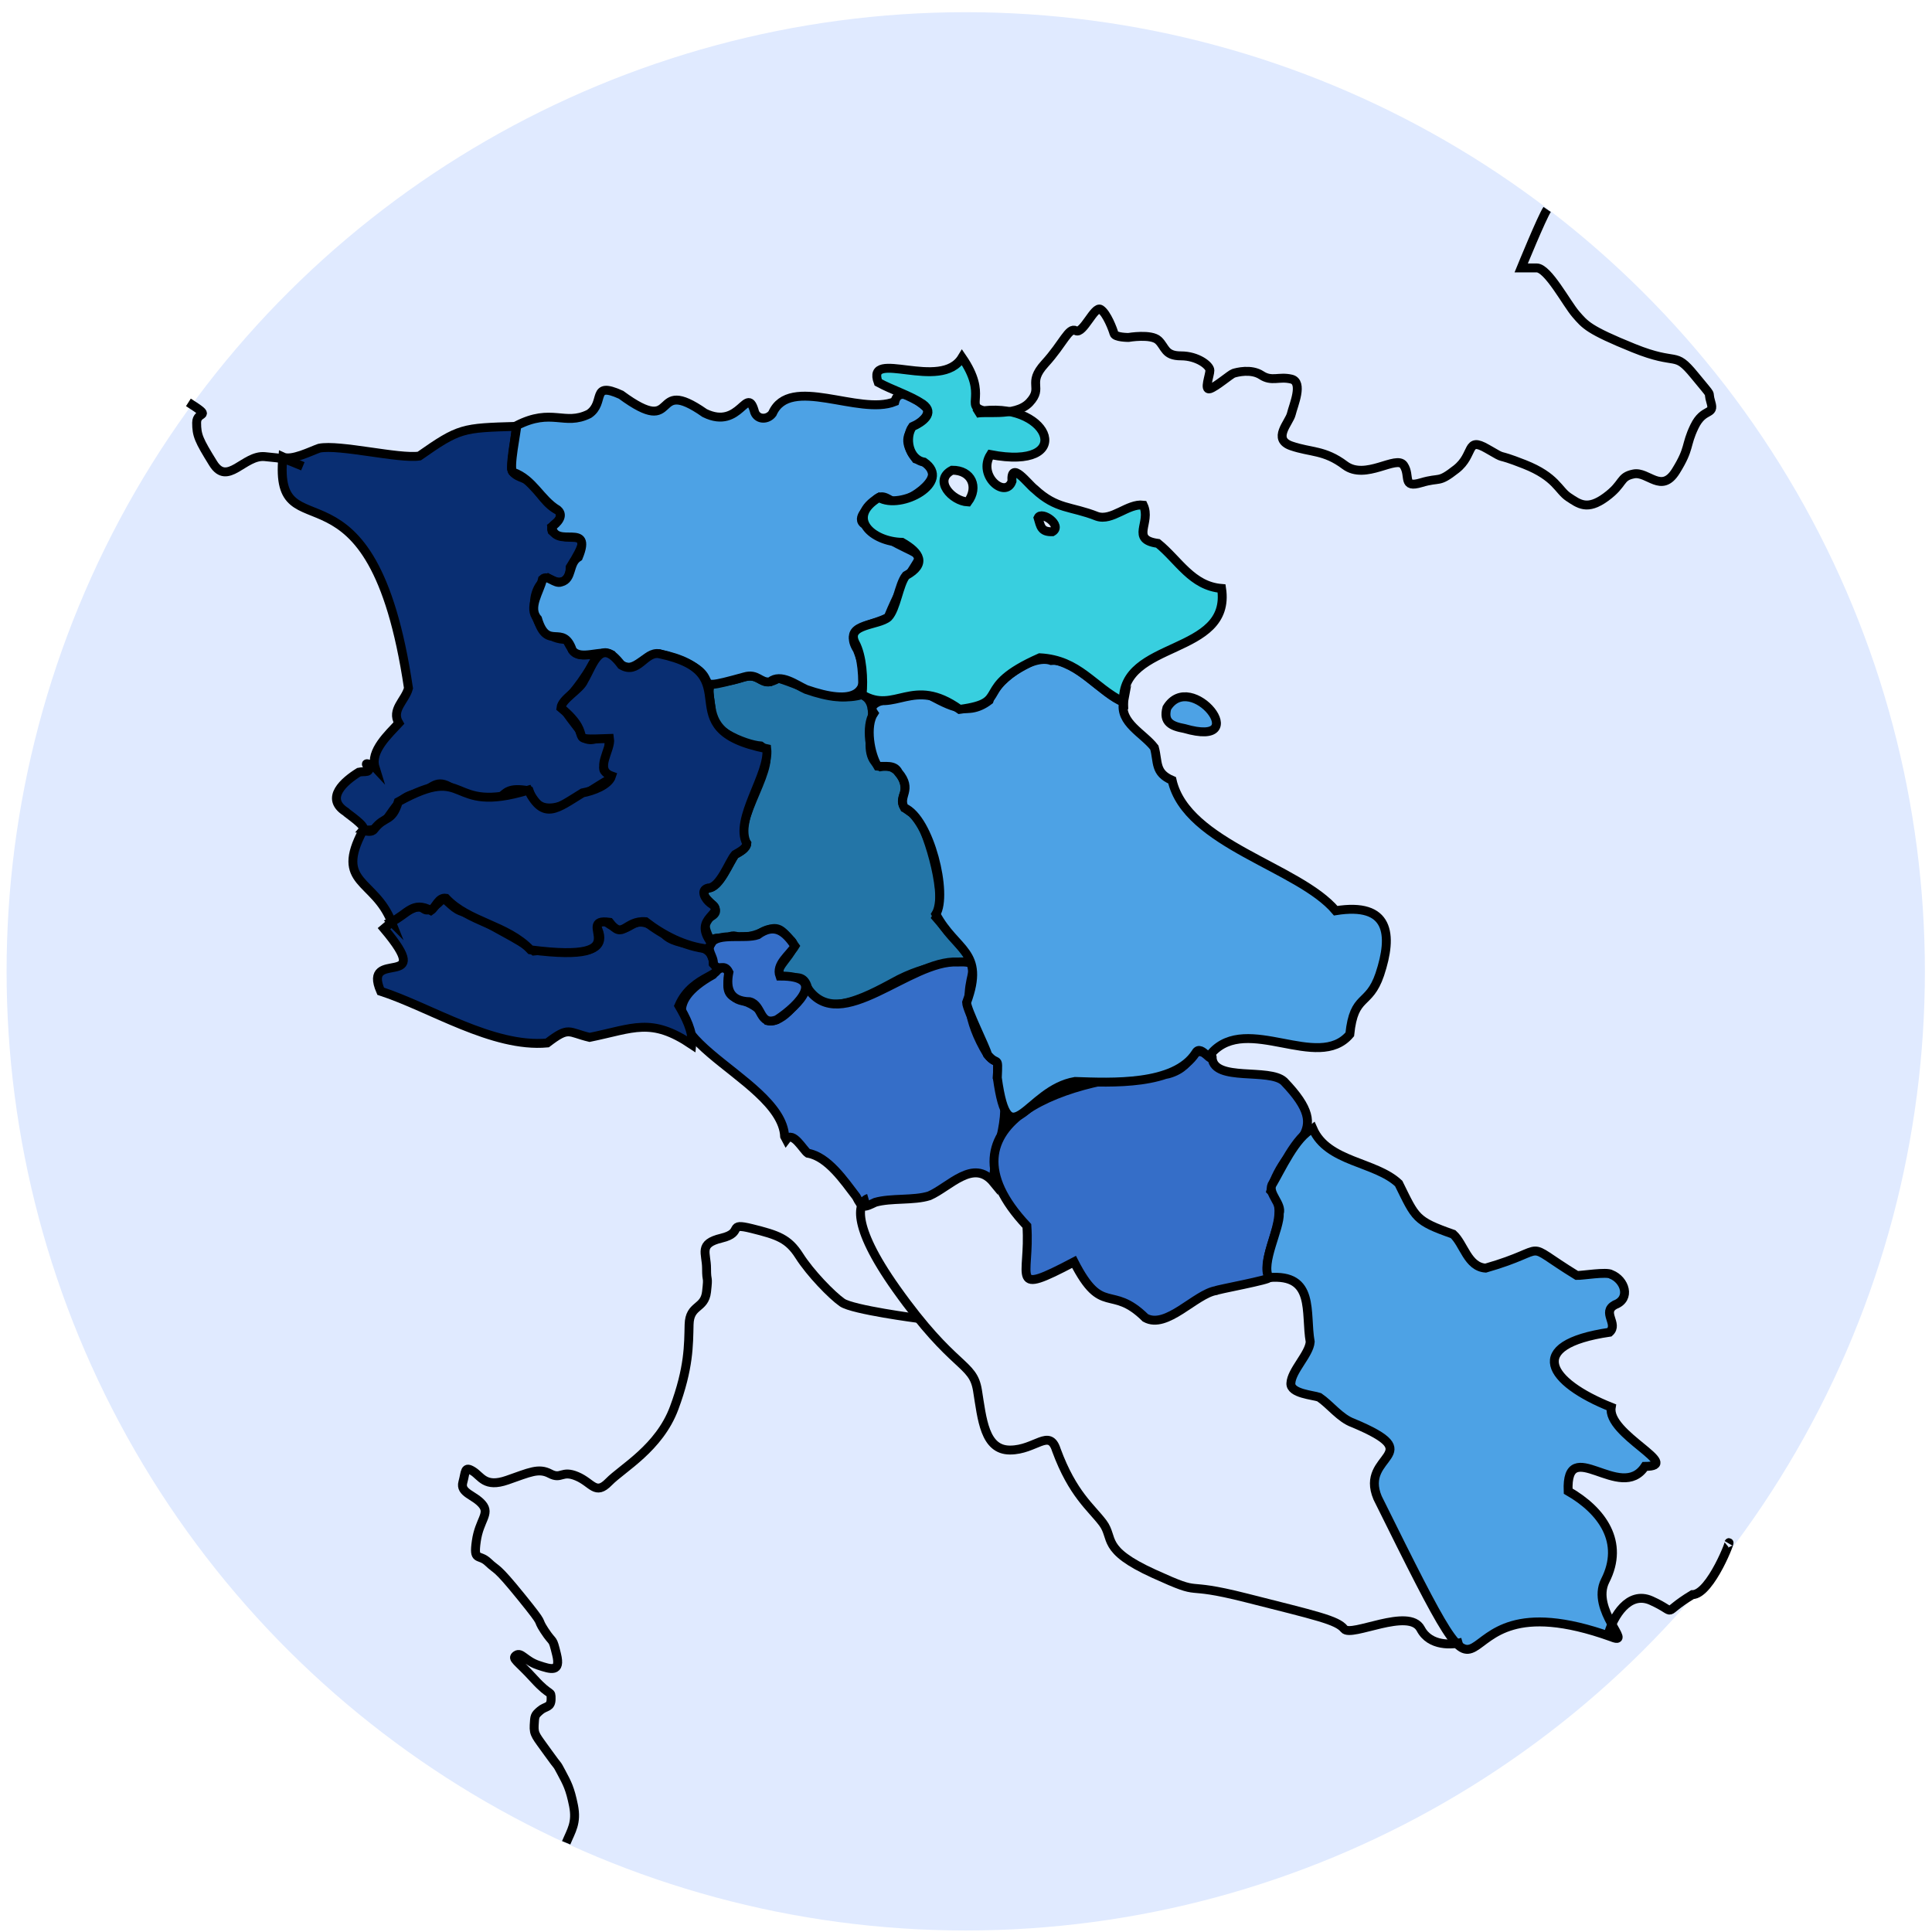 <svg width="141" height="141" viewBox="0 0 141 141" fill="none" xmlns="http://www.w3.org/2000/svg">
<circle cx="70.481" cy="70.89" r="70" transform="rotate(90 70.481 70.89)" fill="#E0EAFF"/>
<path d="M62.915 50.694C64.767 51.558 62.397 54.842 64.255 55.951C65.379 55.634 66.218 56.914 66.023 57.853C65.56 58.883 66.132 59.053 66.935 59.551C67.811 60.944 69.165 65.554 68.327 66.966C72.857 72.267 70.76 68.925 65.639 71.462C63.812 72.424 60.151 74.673 58.951 72.129C58.77 71.43 58.401 71.23 57.67 71.418C55.179 71.216 59.003 69.217 57.552 68.533C56.436 66.813 55.831 68.542 53.864 68.384C53.359 68.162 53.255 68.448 52.821 68.514C52.426 68.473 52.05 68.329 51.918 68.818C51.732 68.344 51.242 67.546 51.544 67.045C53.53 66.321 50.434 65.548 51.682 64.81C52.507 64.802 53.264 62.863 53.647 62.367C53.957 62.185 54.464 61.942 54.5 61.558C53.236 60.032 57.125 55.52 55.524 54.443C54.354 54.355 51.374 53.129 51.904 51.746C51.508 49.146 51.784 50.256 54.328 49.4C55.626 49.096 55.516 50.262 56.814 49.497C58.646 50.055 60.814 51.315 62.915 50.693V50.694Z" fill="#2375A7" stroke="black" stroke-width="0.651" stroke-miterlimit="10"/>
<path d="M72.515 86.3C71.052 84.508 69.297 86.63 67.824 87.27C66.687 87.633 65.037 87.413 63.881 87.745C63.001 88.161 62.942 88.202 62.49 87.332C61.591 86.158 60.417 84.415 58.954 84.162C58.615 83.928 57.874 82.512 57.383 83.161L57.265 82.937C57.045 78.426 44.766 75.214 52.021 71.143C52.684 70.207 53.476 70.698 53.12 71.778C53.015 73.444 54.859 72.412 56.021 74.489C57.247 74.702 58.322 72.849 58.95 72.128C61.334 75.619 66.418 70.017 69.892 70.21C72.763 70.082 68.865 71.683 72.07 76.963C72.819 77.889 72.859 76.893 72.784 78.657C74.143 81.301 72.51 83.603 72.515 86.3L72.515 86.3Z" fill="#356EC8" stroke="black" stroke-width="0.651" stroke-miterlimit="10"/>
<path d="M27.782 72.34C26.373 69.112 31.924 72.408 28.024 67.77C32.026 64.368 30.013 67.888 32.374 65.543C33.365 66.413 33.263 66.458 34.729 66.802C36.064 67.778 37.685 68.385 38.963 69.401C40.325 69.217 44.869 70.269 43.534 67.596C43.486 67.273 43.845 67.129 44.139 67.207C46.326 68.92 45.705 66.002 48.399 68.086C49.404 69.324 52.024 68.465 52.067 70.334C53.232 71.24 50.555 71.037 49.547 73.396C50.02 74.204 50.596 75.284 50.489 76.236C47.503 74.231 46.259 75.049 43.031 75.709C41.435 75.331 41.557 74.878 39.935 76.118C35.966 76.481 31.416 73.522 27.782 72.34H27.782Z" fill="#092E72" stroke="black" stroke-width="0.651" stroke-miterlimit="10"/>
<path d="M88.465 77.238C88.639 78.966 92.632 77.926 93.707 78.923C97.59 82.959 93.825 83.005 92.748 86.906C94.436 88.595 91.903 91.43 92.61 93.237C92.843 93.376 88.711 94.134 88.746 94.188C87.249 94.434 85.128 97.035 83.593 96.178C81.07 93.69 80.45 96.137 78.385 92.094C73.572 94.628 75.208 93.256 74.944 89.471C67.752 81.824 78.356 78.426 85.263 78.373C87.432 77.773 86.752 75.861 88.465 77.237L88.465 77.238Z" fill="#356EC8" stroke="black" stroke-width="0.651" stroke-miterlimit="10"/>
<path d="M20.642 33.348C21.279 33.648 22.703 32.913 23.299 32.709C24.76 32.413 29.122 33.503 30.598 33.283C33.534 31.231 33.733 31.233 37.688 31.117C37.691 31.27 37.257 34.193 37.344 34.289C37.556 34.832 38.413 34.892 38.831 35.209C39.366 35.942 39.896 36.875 40.791 37.281C41.26 38.186 40.052 38.149 40.285 38.758C41.507 39.923 43.74 38.035 41.613 41.399C41.61 42.483 40.917 42.774 39.979 42.187C38.3 43.098 38.8 46.688 41.333 46.665C42.067 48.054 42.1 47.783 43.663 47.739C41.189 52.376 40.237 50.549 42.284 53.266C42.958 55.392 45.393 51.674 44.061 56.067C43.985 56.525 45.16 56.603 44.47 56.88C42.789 57.772 39.543 60.571 38.615 57.718C35.544 57.135 37.993 59.591 32.957 57.51C31.827 56.789 31.591 57.53 30.587 57.914C28.368 58.014 28.548 60.958 26.51 60.537C26.721 60.275 25.356 59.385 25.226 59.24C23.689 58.248 25.124 57.015 26.192 56.355C26.597 56.258 27.159 56.46 26.805 55.873C26.511 55.558 27.253 55.876 27.372 56.004C27.003 54.811 28.367 53.581 29.107 52.776C28.529 51.798 29.58 51.118 29.811 50.225C27.14 32.246 19.941 40.778 20.642 33.348Z" fill="#092E72" stroke="black" stroke-width="0.651" stroke-miterlimit="10"/>
<path d="M37.709 31.059C40.283 29.738 41.184 31.104 42.983 30.213C44.217 29.384 43.072 27.791 45.323 28.811C49.753 32.071 47.364 27.302 51.432 30.148C54.064 31.435 54.504 27.948 55.079 30.095C55.314 30.659 56.029 30.637 56.371 30.178C57.631 27.311 62.695 30.366 65.306 29.31C65.606 28.148 66.991 29.17 67.665 29.81C68.019 31.068 65.016 31.083 66.838 33.495C69.707 34.291 66.886 36.372 65.439 36.721C64.954 36.586 64.444 35.946 63.946 36.443C63.667 36.815 62.457 37.681 63.002 38.197C68.737 42.049 67.483 38.561 64.822 45.046C63.741 45.678 61.471 45.677 62.572 47.425C63.955 50.899 62.187 51.481 58.839 50.32C58.107 49.996 56.987 49.115 56.195 49.76C55.497 49.872 55.277 49.116 54.329 49.401C49.305 50.791 53.998 49.234 48.108 47.713C46.614 47.814 46.134 49.83 44.641 47.779C43.886 47.373 42.342 48.259 41.766 47.45C41.083 45.469 39.948 47.559 39.233 45.165C38.501 44.344 39.403 43.163 39.593 42.268C39.961 41.906 40.493 42.659 40.952 42.477C41.812 42.257 41.461 41.119 42.214 40.654C43.282 38.044 40.529 40.106 40.268 38.452C40.651 38.178 41.194 37.643 40.701 37.215C39.417 36.442 38.932 34.99 37.436 34.46C37.107 34.207 37.73 31.38 37.708 31.06L37.709 31.059Z" fill="#4DA2E5" stroke="black" stroke-width="0.651" stroke-miterlimit="10"/>
<path d="M81.992 51.237C81.704 52.765 83.447 53.514 84.247 54.56C84.536 55.616 84.255 56.4 85.541 56.948C86.597 61.614 94.779 63.259 97.482 66.465C101.413 65.831 101.677 68.179 100.697 71.116C99.894 73.483 98.817 72.48 98.509 75.489C96.18 78.239 91.019 73.956 88.424 76.854C88.574 77.96 87.662 76.109 87.268 76.838C85.733 79.245 81.091 79.014 78.458 78.927C74.936 79.513 73.614 84.637 72.785 78.658C72.859 76.895 72.825 77.894 72.071 76.964C71.954 76.46 70.555 73.689 70.544 73.163C71.933 69.392 69.746 69.431 68.303 66.714C69.191 65.283 67.863 59.746 65.998 58.953C65.51 58.065 66.659 57.672 65.56 56.366C65.273 55.767 64.592 55.985 64.052 55.919C63.501 55.026 63.14 52.99 63.772 52.044C62.888 50.801 66.952 50.858 67.451 50.536C68.972 51.283 70.492 52.422 72.184 51.124C72.576 49.761 75.253 47.697 76.714 48.204C78.429 48.026 80.508 50.707 81.991 51.238L81.992 51.237ZM86.438 53.168C85.484 52.992 84.884 52.706 85.159 51.667C86.927 48.761 91.565 54.655 86.438 53.168Z" fill="#4DA2E5" stroke="black" stroke-width="0.651" stroke-miterlimit="10"/>
<path d="M95.813 82.379C96.881 84.833 100.363 84.76 102.079 86.374C103.329 88.901 103.281 89.097 106.05 90.072C106.847 90.793 107.097 92.455 108.423 92.549C113.416 91.119 110.826 90.474 115.078 93.085C115.428 93.102 117.282 92.789 117.594 93.011C118.579 93.399 119.048 94.785 117.856 95.225C116.867 95.774 118.144 96.616 117.466 97.228C111.219 98.149 113.01 100.88 117.59 102.703C117.255 104.685 122.909 107.013 120.049 107.02C118.277 109.72 114.27 104.619 114.446 108.825C116.932 110.25 118.577 112.559 117.15 115.356C116.063 117.495 119.266 120.14 117.613 119.469C103.391 114.349 110.764 129.973 100.541 109.319C99.177 106.098 104.413 106.222 98.753 103.852C97.795 103.506 97.083 102.519 96.276 101.972C95.816 101.81 94.171 101.709 94.21 100.957C94.246 100.038 95.554 98.834 95.62 97.931C95.242 95.797 96.008 92.943 92.609 93.239C91.999 92.208 93.426 89.627 93.364 88.551C93.582 87.886 92.554 87.115 92.821 86.485C93.451 85.445 94.575 82.909 95.812 82.38L95.813 82.379Z" fill="#4DA2E5" stroke="black" stroke-width="0.651" stroke-miterlimit="10"/>
<path d="M51.919 68.819C52.389 68.057 54.392 68.548 55.297 68.227C56.546 67.317 57.303 67.991 58.017 69.042C57.622 69.704 56.602 70.367 56.918 71.234C60.314 71.216 58.383 73.322 56.701 74.419C55.395 74.921 55.658 73.349 54.722 73.109C53.255 73.082 52.95 72.154 53.195 70.957C52.828 70.237 52.471 70.977 52.066 70.335C52.103 69.786 51.49 69.302 51.918 68.819H51.919Z" fill="#356EC8" stroke="black" stroke-width="0.651" stroke-miterlimit="10"/>
<path d="M70.213 26.089C72.164 28.926 70.351 29.583 71.787 29.975C76.731 29.422 78.479 34.369 72.289 33.177C71.312 34.709 73.376 36.434 73.854 35.129C73.746 33.547 75.023 35.331 75.507 35.691C77.127 37.199 78.134 36.919 80.057 37.681C81.154 38.06 82.311 36.725 83.438 36.865C84.051 38.154 82.449 39.377 84.507 39.657C86.018 40.881 86.982 42.771 89.153 42.947C89.897 47.911 81.789 46.68 81.993 51.237C79.775 50.139 78.766 48.161 75.889 48.005C70.838 50.235 73.92 51.254 70.038 51.772C66.572 49.287 65.346 52.165 62.916 50.695C63.032 49.619 62.935 47.865 62.405 46.911C61.712 45.515 64.128 45.658 64.822 45.046C65.407 44.456 65.602 42.632 66.118 42.005C67.647 41.162 67.155 40.333 65.832 39.581C63.667 39.54 61.692 37.79 64.143 36.307C65.768 37.261 69.528 35.165 67.438 33.725C66.298 33.526 66.029 31.912 66.59 31.135C67.302 30.823 68.276 30.152 67.34 29.486C66.374 28.842 65.114 28.469 64.092 27.909C63.157 25.382 68.684 28.625 70.213 26.089V26.089ZM69.485 34.316C68.078 35.043 69.482 36.577 70.636 36.633C71.447 35.546 70.903 34.304 69.485 34.316ZM76.799 38.807C77.589 38.354 76.008 37.248 75.76 37.79C75.947 38.409 75.971 38.829 76.799 38.807Z" fill="#38CFDF" stroke="black" stroke-width="0.651" stroke-miterlimit="10"/>
<path d="M28.572 67.275C27.333 64.136 24.395 64.538 26.482 60.623C26.753 60.646 27.123 60.775 27.3 60.525C28.083 59.49 28.61 60.047 29.065 58.516C34.392 55.577 32.475 59.511 38.549 57.669C39.694 59.908 40.627 59.021 42.513 57.867C43.272 57.725 44.426 57.304 44.635 56.633C43.343 56.173 44.621 54.735 44.487 53.895C40.976 54.023 43.672 53.927 40.937 51.659C41.001 51.008 42.348 50.315 42.606 49.681C43.314 48.486 43.797 46.443 45.35 48.541C46.573 49.27 47.053 47.523 48.108 47.712C54.983 49.152 48.521 53.169 55.959 54.643C56.185 56.484 53.555 59.803 54.5 61.557C54.47 61.942 53.952 62.183 53.647 62.366C53.208 62.853 52.554 64.805 51.682 64.809C51.044 64.961 51.516 65.667 51.835 65.905C53.138 66.721 50.44 66.89 51.919 68.816L51.677 69.265C49.961 69.083 48.372 68.238 47.113 67.266C45.596 67.154 45.491 68.632 44.478 67.308C41.721 66.93 46.979 70.383 38.721 69.321C36.981 67.49 34.19 67.316 32.544 65.556C32.004 65.471 31.809 66.2 31.447 66.45C30.12 65.726 29.735 66.725 28.571 67.274L28.572 67.275Z" fill="#092E72" stroke="black" stroke-width="0.651" stroke-miterlimit="10"/>
<path d="M41.321 134.489C41.685 133.607 42.11 133.041 41.857 131.778C41.603 130.515 41.389 130.137 40.968 129.349C40.546 128.56 40.874 129.158 40.002 127.93C39.13 126.702 38.948 126.606 38.985 125.911C39.022 125.217 39.022 125.185 39.421 124.839C39.819 124.493 40.221 124.648 40.221 123.986C40.221 123.324 40.213 123.892 38.979 122.536C37.745 121.179 37.309 121.053 37.674 120.801C38.039 120.549 38.329 121.211 39.275 121.527C40.221 121.844 40.948 122.078 40.62 120.746C40.292 119.414 40.418 120.045 39.737 119.004C39.056 117.964 39.928 118.878 38.036 116.543C36.144 114.207 36.326 114.682 35.634 114.02C34.941 113.357 34.542 114.02 34.762 112.473C34.981 110.926 35.779 110.486 35.198 109.791C34.617 109.097 33.562 108.971 33.779 108.182C33.995 107.394 33.887 106.984 34.505 107.362C35.124 107.74 35.377 108.593 37.016 108.024C38.654 107.456 39.307 107.11 40.144 107.552C40.982 107.995 40.982 107.268 42.108 107.743C43.233 108.217 43.453 109.161 44.435 108.153C45.419 107.145 48.108 105.691 49.2 102.758C50.291 99.825 50.254 98.152 50.291 96.669C50.328 95.186 51.419 95.564 51.565 94.272C51.71 92.979 51.565 93.703 51.565 92.569C51.565 91.435 50.946 90.77 52.656 90.36C54.366 89.95 52.984 89.193 54.876 89.665C56.768 90.137 57.531 90.392 58.332 91.652C59.133 92.913 60.697 94.524 61.461 95.06C62.224 95.596 67.031 96.222 67.031 96.222" stroke="black" stroke-width="0.651" stroke-miterlimit="10"/>
<path d="M112.912 15.286C112.542 15.825 111.019 19.553 111.019 19.553H112.148C112.975 19.553 114.33 22.156 115.008 22.934C115.687 23.712 115.912 24.065 119.221 25.406C122.529 26.747 122.156 25.547 123.661 27.384C125.166 29.221 124.565 28.374 124.865 29.362C125.166 30.35 124.339 29.715 123.661 31.128C122.982 32.542 123.36 32.683 122.306 34.378C121.252 36.074 120.275 34.378 119.221 34.59C118.166 34.802 118.544 35.296 117.19 36.286C115.835 37.276 115.234 36.78 114.48 36.286C113.726 35.792 113.576 34.802 111.244 33.884C108.913 32.967 110.115 33.673 108.535 32.753C106.955 31.834 107.631 33.177 106.278 34.237C104.926 35.298 105.149 34.802 103.721 35.227C102.294 35.653 102.97 34.733 102.442 33.955C101.913 33.177 99.657 35.086 98.154 33.955C96.651 32.824 95.672 33.035 94.242 32.542C92.812 32.048 94.092 30.846 94.242 30.211C94.392 29.576 95.146 27.88 94.242 27.666C93.338 27.452 92.812 27.878 92.061 27.384C91.309 26.89 90.255 27.172 90.03 27.243C89.804 27.313 88.75 28.233 88.299 28.374C87.848 28.515 88.299 27.384 88.299 27.031C88.299 26.678 87.395 25.971 86.193 25.971C84.991 25.971 85.064 25.335 84.538 24.839C84.012 24.343 82.356 24.628 82.356 24.628C82.356 24.628 81.377 24.628 81.302 24.345C81.227 24.063 80.776 22.861 80.323 22.579C79.87 22.297 79.043 24.416 78.517 24.134C77.991 23.851 77.614 25.053 76.261 26.535C74.908 28.017 76.19 28.24 75.136 29.371C74.082 30.502 71.595 29.926 71.144 30.209" stroke="black" stroke-width="0.651" stroke-miterlimit="10"/>
<path d="M22.102 34.03C20.747 33.465 20.822 33.465 19.317 33.324C17.812 33.183 16.608 35.514 15.556 33.818C14.504 32.122 14.351 31.769 14.351 30.85C14.351 29.93 15.631 30.568 13.75 29.366M117.414 119.131C117.746 118.043 118.83 116.058 120.511 116.815C122.612 117.762 121.081 117.853 123.514 116.379C124.845 116.379 126.478 112.069 126.146 112.631" stroke="black" stroke-width="0.651" stroke-miterlimit="10"/>
<path d="M63.378 87.456C62.644 87.67 62.023 89.293 65.41 94.063C69.644 100.025 70.999 99.381 71.338 101.476C71.677 103.571 71.846 105.827 73.709 105.827C75.572 105.827 76.588 104.215 77.096 105.827C78.282 109.05 79.636 110.017 80.483 111.145C81.33 112.273 80.314 113.079 84.209 114.852C88.104 116.624 85.903 115.335 90.983 116.624C96.064 117.914 97.588 118.236 98.097 118.88C98.605 119.525 102.838 117.269 103.685 118.88C104.363 120.17 106 120.062 106.734 119.847" stroke="black" stroke-width="0.651"/>
</svg>
